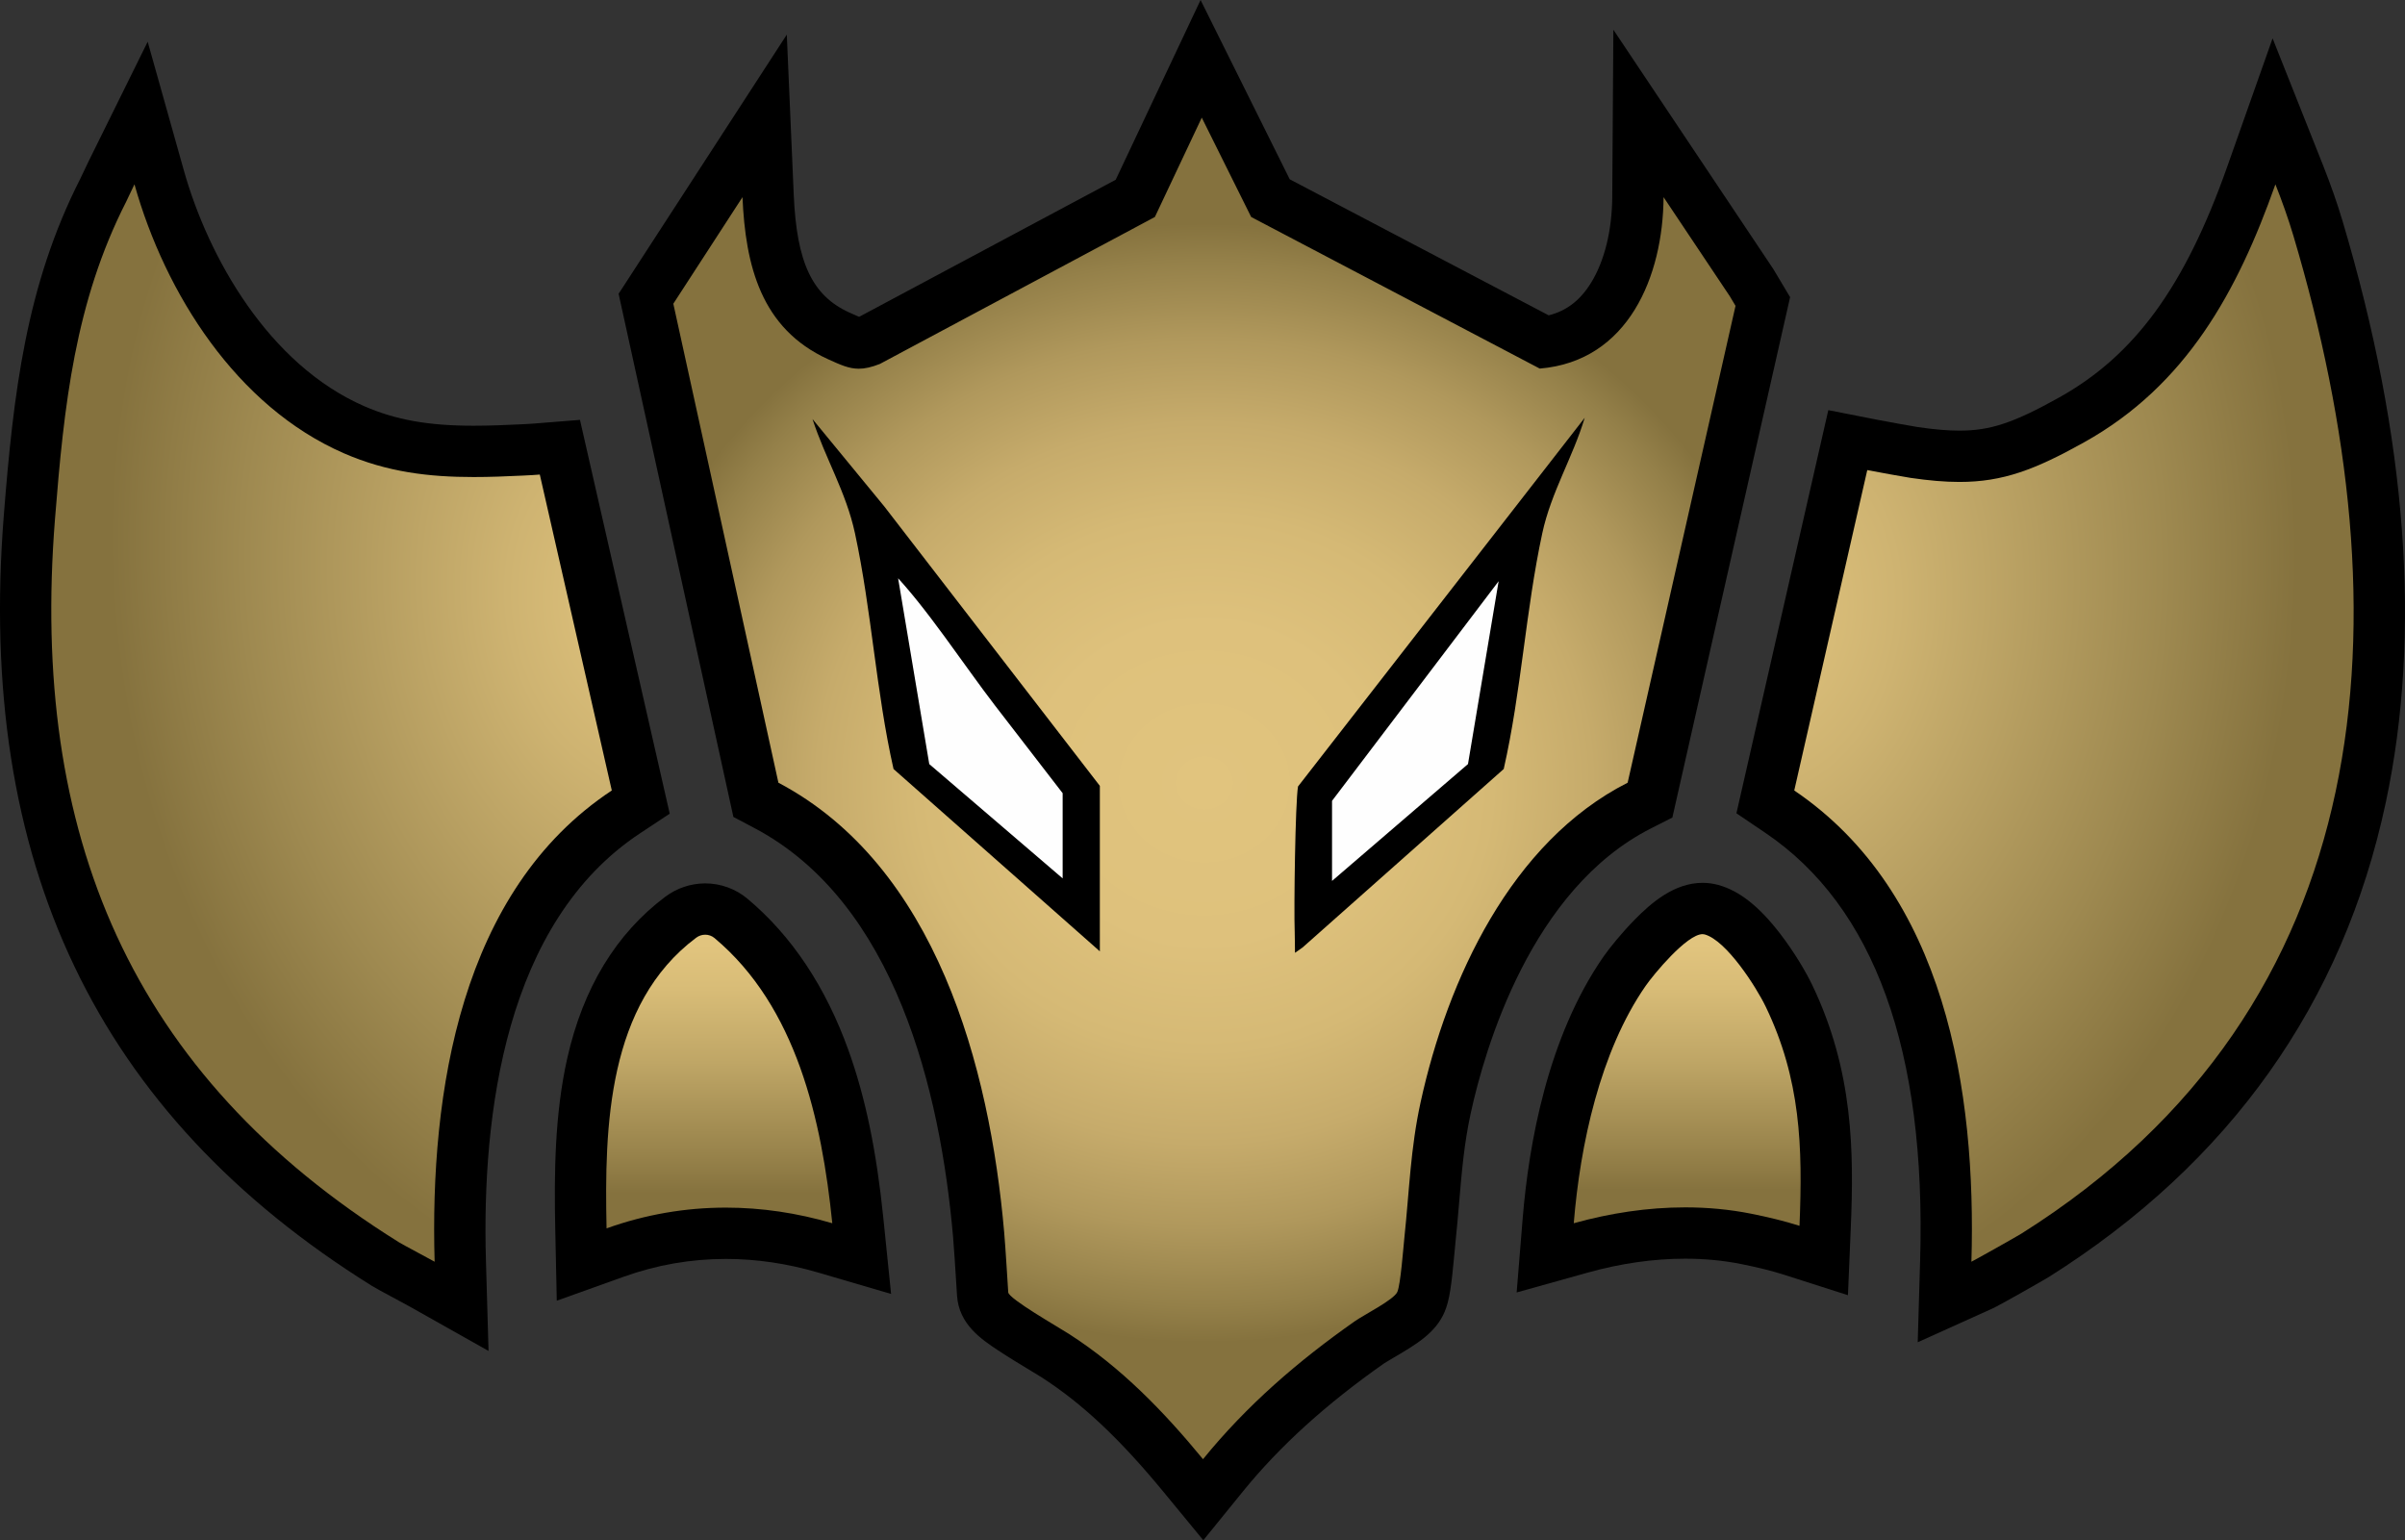 <?xml version="1.0" encoding="UTF-8"?><svg id="Layer_2" xmlns="http://www.w3.org/2000/svg" width="937.432" height="600.424" xmlns:xlink="http://www.w3.org/1999/xlink" viewBox="0 0 937.432 600.424"><rect x="0" y="0" width="937.432" height="600.424" fill="#333333" stroke="none"/><defs><style>.cls-1{fill:url(#linear-gradient-2);}.cls-2{fill:url(#radial-gradient);}.cls-3{fill:url(#radial-gradient-3);}.cls-4{fill:#fefefe;stroke:#000;stroke-miterlimit:10;stroke-width:5px;}.cls-5{fill:url(#radial-gradient-2);}.cls-6{fill:url(#linear-gradient);}</style><radialGradient id="radial-gradient" cx="249.494" cy="237.696" fx="249.494" fy="237.696" r="279.597" gradientTransform="translate(550.92 510.387) rotate(170) scale(1 1.35)" gradientUnits="userSpaceOnUse"><stop offset="0" stop-color="#e1c47e"/><stop offset=".183" stop-color="#ceb371"/><stop offset=".549" stop-color="#9e8950"/><stop offset=".73" stop-color="#85723e"/></radialGradient><linearGradient id="linear-gradient" x1="657.087" y1="491.377" x2="657.087" y2="354.154" gradientUnits="userSpaceOnUse"><stop offset=".2" stop-color="#85723e"/><stop offset=".312" stop-color="#98834b"/><stop offset=".569" stop-color="#bfa666"/><stop offset=".774" stop-color="#d8bc77"/><stop offset=".9" stop-color="#e1c47e"/></linearGradient><radialGradient id="radial-gradient-2" cx="688.494" cy="239.183" fx="688.494" fy="239.183" r="281.167" gradientTransform="translate(51.639 -176.391) rotate(8) scale(1 1.35)" gradientUnits="userSpaceOnUse"><stop offset="0" stop-color="#e1c47e"/><stop offset=".183" stop-color="#ceb371"/><stop offset=".549" stop-color="#9e8950"/><stop offset=".73" stop-color="#85723e"/></radialGradient><linearGradient id="linear-gradient-2" x1="281.073" y1="492.949" x2="281.073" y2="354.367" gradientUnits="userSpaceOnUse"><stop offset=".2" stop-color="#85723e"/><stop offset=".312" stop-color="#98834b"/><stop offset=".569" stop-color="#bfa666"/><stop offset=".774" stop-color="#d8bc77"/><stop offset=".9" stop-color="#e1c47e"/></linearGradient><radialGradient id="radial-gradient-3" cx="469.453" cy="305.209" fx="469.453" fy="305.209" r="286.054" gradientTransform="translate(0 21.365) scale(1 .93)" gradientUnits="userSpaceOnUse"><stop offset="0" stop-color="#e1c47e"/><stop offset=".233" stop-color="#dec17c"/><stop offset=".392" stop-color="#d5b975"/><stop offset=".528" stop-color="#c6ab6b"/><stop offset=".652" stop-color="#b0985c"/><stop offset=".766" stop-color="#948049"/><stop offset=".82" stop-color="#85723e"/></radialGradient></defs><g id="Layer_1_copy_4"><path class="cls-2" d="M164.508,500.562c-1.07-.603-3.48-1.896-5.811-3.148-4.956-2.661-7.408-3.988-8.483-4.659-53.62-33.439-90.842-73.928-113.796-123.777-21.943-47.655-30.106-102.413-24.957-167.403,3.644-45.988,8.331-87.331,28.857-127.575.226-.442.53-1.105.912-1.925.598-1.286,1.344-2.888,2.215-4.651l11.542-23.358,7.05,25.083c13.094,46.587,41.512,83.371,76.018,98.396,13.549,5.9,27.477,8.417,46.572,8.417,6.484,0,13.088-.28,18.692-.553,3.419-.167,4.183-.213,6.29-.381l8.625-.689,31.521,138.335-5.773,3.816c-56.463,37.326-66.28,115.809-64.572,175.073l.509,17.682-15.413-8.681Z"/><path d="M52.411,71.852c11.975,42.607,39.839,86.652,81.652,104.859,16.91,7.363,33.233,9.248,50.565,9.248,6.238,0,12.605-.244,19.179-.565,3.417-.167,4.31-.218,6.6-.401l28.062,123.152c-59.073,39.052-70.953,117.787-69.053,183.704-2.756-1.552-12.327-6.592-13.91-7.58C50.649,418.875,11.711,325.032,21.431,202.363c3.509-44.29,7.775-84.567,27.796-123.821.603-1.181,1.704-3.694,3.184-6.69M57.564,16.268l-23.084,46.726c-.933,1.89-1.731,3.604-2.314,4.856-.284.611-.638,1.372-.76,1.615C10.048,111.337,5.223,153.71,1.493,200.784c-10.72,135.299,36.196,233.579,143.429,300.456,1.336.833,3.662,2.094,9.047,4.986,2.179,1.17,4.65,2.497,5.633,3.051l30.825,17.359-1.019-35.362c-1.635-56.727,7.463-131.652,60.091-166.443l11.546-7.633-3.075-13.495-28.062-123.152-3.845-16.873-17.25,1.38c-1.986.159-2.657.199-5.979.361-5.485.268-11.936.541-18.205.541-17.636,0-30.37-2.268-42.581-7.585-37.422-16.295-60.895-58.174-70.383-91.934l-14.101-50.173h0Z"/><path class="cls-6" d="M698.369,487.38c-4.88-1.562-10.837-3.051-17.706-4.426-7.582-1.518-15.589-2.287-23.797-2.287-13.226,0-26.936,1.956-40.749,5.814l-13.818,3.859,1.162-14.301c1.873-23.049,8.228-66.35,29.741-97.385,1.712-2.47,6.063-7.987,11.033-13.062,7.853-8.019,13.655-11.439,19.401-11.439,1.189,0,2.359.157,3.478.467,15.768,4.372,30.038,33.248,30.178,33.539,15.198,31.6,15.35,60.657,14.116,90.113l-.549,13.104-12.49-3.997Z"/><path d="M663.637,364.154c.284,0,.553.034.806.104,8.489,2.354,20.079,20.421,23.838,28.236,13.557,28.189,14.431,54.433,13.136,85.361-5.822-1.863-12.42-3.432-18.791-4.707-8.475-1.696-17.109-2.481-25.761-2.481-14.682,0-29.407,2.264-43.438,6.182,2.483-30.56,10.27-66.931,27.993-92.497,3.073-4.434,16.079-20.198,22.217-20.198M663.637,344.154c-10.992,0-19.961,7.718-26.546,14.442-5.059,5.166-9.823,11.066-12.107,14.362-21.702,31.306-29.103,72.895-31.49,102.271l-2.324,28.601,27.638-7.719c12.938-3.613,25.742-5.445,38.058-5.445,7.551,0,14.898.704,21.836,2.093,6.502,1.301,12.093,2.696,16.619,4.144l24.982,7.996,1.097-26.207c1.237-29.548,1.09-61.213-15.095-94.866-2.25-4.679-6.659-12.299-12.285-19.651-8.263-10.799-15.963-16.897-24.233-19.19-1.989-.551-4.058-.831-6.149-.831h0Z"/><path class="cls-5" d="M758.43,491.556c2.505-85.459-19.251-144.382-64.665-175.131l-5.663-3.835,32.137-141.021,9.521,1.87c3.717.729,14.572,2.685,16.359,2.947,6.834,1.001,12.606,1.487,17.646,1.487,13.868,0,24.512-3.458,43.803-14.228,39.843-22.246,57.704-60.567,69.921-95.119l8.882-25.121,9.839,24.761c2.793,7.028,5.382,14.428,7.292,20.836,24.713,82.934,30.319,157.528,16.666,221.71-16.086,75.611-58.779,135.709-126.896,178.624-1.419.894-18.859,10.782-20.731,11.627l-14.578,6.581.468-15.988Z"/><path d="M886.916,71.858c2.496,6.28,5.039,13.414,7.001,19.999,44.172,148.236,35.069,300.155-105.975,389.018-1.887,1.189-18.553,10.539-19.516,10.974,1.951-66.565-10.094-143.782-69.055-183.704l28.461-124.894c3.624.711,14.724,2.719,16.838,3.029,7.152,1.047,13.373,1.592,19.095,1.592,16.951,0,29.498-4.789,48.677-15.497,39.748-22.193,59.714-58.773,74.474-100.517M885.823,14.953l-17.763,50.238c-16.435,46.483-35.984,73.315-65.367,89.721-17.788,9.931-26.883,12.959-38.927,12.959-4.552,0-9.85-.452-16.197-1.381-1.556-.23-12.102-2.123-15.882-2.865l-19.042-3.739-4.312,18.921-28.461,124.894-3.039,13.336,11.326,7.669c42.395,28.705,62.675,84.743,60.277,166.557l-.937,31.981,29.16-13.167c2.785-1.258,20.269-11.223,21.946-12.28,70.486-44.408,114.677-106.653,131.346-185.004,14.006-65.837,8.332-142.093-16.864-226.647-1.992-6.686-4.685-14.383-7.582-21.674l-19.68-49.518h0Z"/><path class="cls-1" d="M226.429,479.064c-.938-43.976,1.218-93.258,38.926-121.517,2.734-2.05,6.118-3.18,9.525-3.18,3.668,0,7.231,1.291,10.033,3.636,36.689,30.713,45.795,81.957,49.452,117.83l1.509,14.795-14.271-4.185c-12.858-3.77-25.87-5.682-38.675-5.682-14.725,0-29.235,2.524-43.128,7.503l-13.075,4.685-.296-13.886Z"/><path d="M274.88,364.368c1.289,0,2.571.431,3.615,1.304,32.007,26.794,41.828,71.029,45.922,111.176-13.702-4.017-27.614-6.086-41.49-6.086-15.669,0-31.292,2.639-46.5,8.088-.852-39.959.408-87.433,34.925-113.301,1.046-.784,2.29-1.181,3.528-1.181M274.88,344.368c-5.555,0-11.068,1.838-15.522,5.177-19.212,14.398-32.079,35.587-38.244,62.98-4.902,21.78-5.147,44.954-4.683,66.753l.592,27.771,26.149-9.369c12.808-4.589,26.183-6.916,39.754-6.916,11.852,0,23.918,1.776,35.863,5.278l28.541,8.368-3.017-29.589c-2.673-26.215-6.983-46.97-13.564-65.319-8.9-24.815-22.162-44.72-39.416-59.164-4.598-3.849-10.441-5.969-16.453-5.969h0Z"/><path class="cls-3" d="M461.201,575.179c-17.74-21.548-33.121-35.959-49.874-46.728-.781-.502-2.331-1.438-4.126-2.521-19.509-11.771-23.737-14.914-24.184-21.468-.079-1.16-.193-2.992-.329-5.175-.354-5.68-.837-13.457-1.239-18.051-5.173-59.102-23.722-136.098-82.709-167.28l-4.101-2.168-42.85-195.329,46.259-71.286,1.354,31.248c1.318,30.418,9.283,46.209,27.493,54.503,4.051,1.845,6.239,2.808,7.844,2.808.979,0,2.305-.316,4.043-.966l103.741-55.44,25.677-54.396,27.004,54.308,106.897,56.163c34.214-5.026,36.272-47.875,36.33-56.614l.217-32.569,44.073,65.95,4.396,7.359-43.97,194.379-4.19,2.127c-50.456,25.609-69.577,90.89-75.455,117.768-2.701,12.345-3.687,23.964-4.729,36.265-.42,4.952-.854,10.072-1.411,15.336-.091.859-.202,2.09-.333,3.528-1.054,11.565-1.759,17.279-3.149,20.567-2.095,4.953-7.387,8.24-15.847,13.192-1.619.947-3.453,2.021-4.184,2.534-23.507,16.496-42.205,33.474-57.162,51.901l-7.71,9.499-7.775-9.445Z"/><path d="M468.434,45.861l19.255,38.725,112.482,59.097c34.574-2.879,48.056-36.041,48.261-66.829l25.835,38.659,2.215,3.708-42.051,185.895c-45.422,23.055-70.238,76.724-80.698,124.549-3.966,18.135-4.393,34.515-6.315,52.685-.468,4.425-1.472,18.235-2.748,21.252-1.294,3.06-12.985,8.925-16.564,11.436-22.089,15.501-42.141,32.788-59.184,53.786-15.373-18.674-31.86-35.718-52.186-48.784-4.288-2.757-23.571-13.753-23.742-16.258-.281-4.129-1.011-16.885-1.583-23.417-5.654-64.6-26.511-142.745-87.998-175.248l-40.96-186.717,26.959-41.544c1.154,26.634,7.199,51.265,33.339,63.171,4.915,2.238,8.181,3.707,11.989,3.707,2.356,0,4.919-.563,8.207-1.853l107.207-57.293,18.28-38.725M467.966,0l-17.619,37.323-15.456,32.742-100.016,53.45c-1.049-.422-2.608-1.132-3.836-1.691-14.434-6.574-20.503-19.425-21.647-45.836l-2.707-62.495-34.051,52.474-26.959,41.544-4.549,7.01,1.791,8.162,40.96,186.717,1.988,9.061,8.201,4.335c55.01,29.08,72.465,102.685,77.421,159.311.391,4.468.89,12.49,1.22,17.799.137,2.208.253,4.061.333,5.234.759,11.141,9.535,16.966,15.943,21.219,4.29,2.847,9.357,5.904,13.057,8.136,1.583.955,3.221,1.943,3.881,2.368,15.84,10.183,30.508,23.96,47.56,44.672l15.55,18.889,15.419-18.996c14.366-17.7,32.404-34.061,55.144-50.019.501-.339,2.231-1.352,3.494-2.091,8.858-5.185,16.508-9.664,20.002-17.927,1.894-4.478,2.666-10.06,3.895-23.537.126-1.386.233-2.571.321-3.4.568-5.366,1.006-10.538,1.431-15.54,1.015-11.966,1.973-23.269,4.534-34.976,5.574-25.485,23.574-87.315,70.212-110.988l8.381-4.254,2.074-9.167,42.051-185.895,1.765-7.803-4.103-6.867-2.215-3.708-.26-.434-.281-.421-25.835-38.659-36.195-54.162-.433,65.142c-.087,13.122-3.021,25.021-8.26,33.505-4.222,6.838-9.548,10.957-16.517,12.695l-100.938-53.031-16.375-32.933L467.966,0h0Z"/><path d="M504.764,371.43c-.07-2.491-0-5.348-.105-8.037-.36-9.213.232-50.755,1.286-56.8l111.751-143.739c-4.641,15.459-13.093,29.038-16.525,44.965-6.517,30.242-8.178,61.733-15.043,91.957l-78.414,69.585h0s-2.948,2.069-2.948,2.069ZM516.705,310.354v37.5l57.808-49.692,13.206-78.796-2.101.128-68.912,90.86Z"/><path d="M428.703,370.852l-80.42-71.076c-0-0-0-0-0-.001-6.83-30.234-8.525-61.707-15.043-91.956-3.446-15.992-11.525-29.081-16.541-44.45-0-.001.001-.002.002-.001l27.962,34.028,84.042,108.958c0.0 0.0 0.0 0.0 0.0.001v64.497c0,.001-.001.002-.002.001ZM416.705,346.851v-39.497c0-0-0-.001-0-.001-9.029-11.648-18.015-23.323-27.002-35.004-11.688-15.192-26.97-38.588-40.019-51.974-.76-.78-1.994-2.649-2.994-1.007l13.207,78.793c0.0 0.0 0.0.001 0.0.001l56.805,48.69c.001.001.002 0.0.002-.001Z"/><polygon class="cls-4" points="516.705 311.354 585.617 220.494 587.718 220.365 574.512 299.161 516.705 348.854 516.705 311.354"/><path class="cls-4" d="M416.705,347.854l-56.808-48.692-13.207-78.793c.999-1.641,2.234.228,2.994,1.007,13.049,13.387,28.33,36.782,40.019,51.974,8.987,11.681,17.973,23.356,27.003,35.004v39.5Z"/></g></svg>